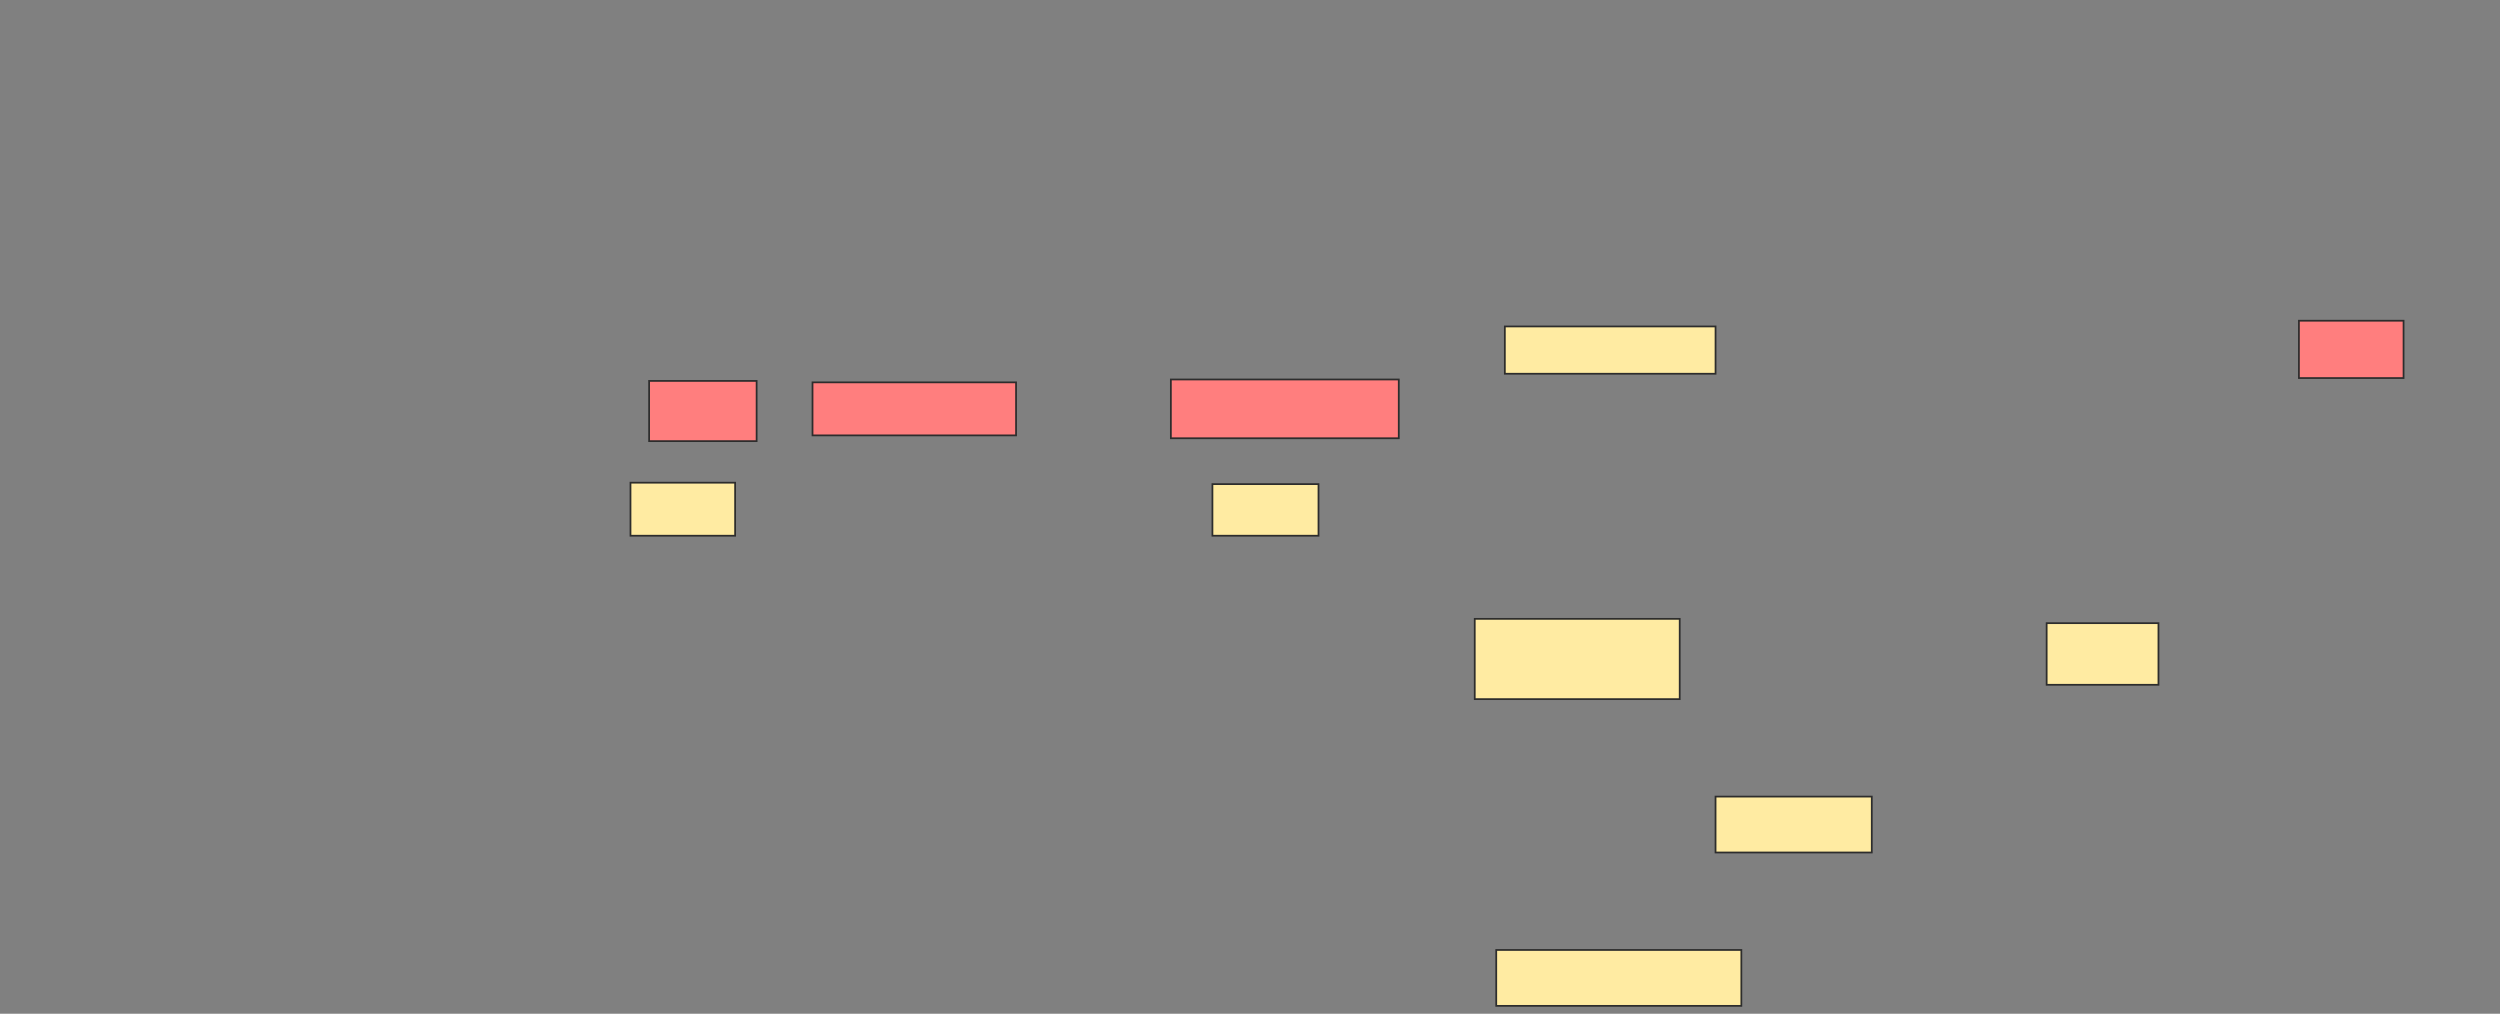 <svg height="575" width="1418" xmlns="http://www.w3.org/2000/svg"><rect width="100%" height="100%" fill="#808080" stroke="none"/><path fill="#FFEBA2" stroke="#2D2D2D" d="M853.545 185.163H973.057V211.992H853.545z"/><g class="qshape"><path class="qshape" fill="#FF7E7E" stroke="#2D2D2D" d="M1303.951 181.911H1363.301V214.431H1303.951z"/><path class="qshape" fill="#FF7E7E" stroke="#2D2D2D" d="M368.179 216.057H429.155V250.203H368.179z"/><path class="qshape" fill="#FF7E7E" stroke="#2D2D2D" d="M460.862 216.87H576.309V246.951H460.862z"/><path class="qshape" fill="#FF7E7E" stroke="#2D2D2D" d="M664.114 215.244H793.382V248.577H664.114z"/></g><path fill="#FFEBA2" stroke="#2D2D2D" stroke-dasharray="null" stroke-linecap="null" stroke-linejoin="null" d="M357.61 273.78H416.96V303.861H357.61z"/><path fill="#FFEBA2" stroke="#2D2D2D" stroke-dasharray="null" stroke-linecap="null" stroke-linejoin="null" d="M687.691 274.594H747.854V303.862H687.691z"/><path fill="#FFEBA2" stroke="#2D2D2D" stroke-dasharray="null" stroke-linecap="null" stroke-linejoin="null" d="M836.472 351.016H952.732V396.544H836.472z"/><path fill="#FFEBA2" stroke="#2D2D2D" stroke-dasharray="null" stroke-linecap="null" stroke-linejoin="null" d="M1160.862 353.455H1224.277V388.414H1160.862z"/><path fill="#FFEBA2" stroke="#2D2D2D" stroke-dasharray="null" stroke-linecap="null" stroke-linejoin="null" d="M973.057 451.829H1061.675V483.536H973.057z"/><path fill="#FFEBA2" stroke="#2D2D2D" stroke-dasharray="null" stroke-linecap="null" stroke-linejoin="null" d="M848.667 538.821H987.691V570.528H848.667z"/></svg>